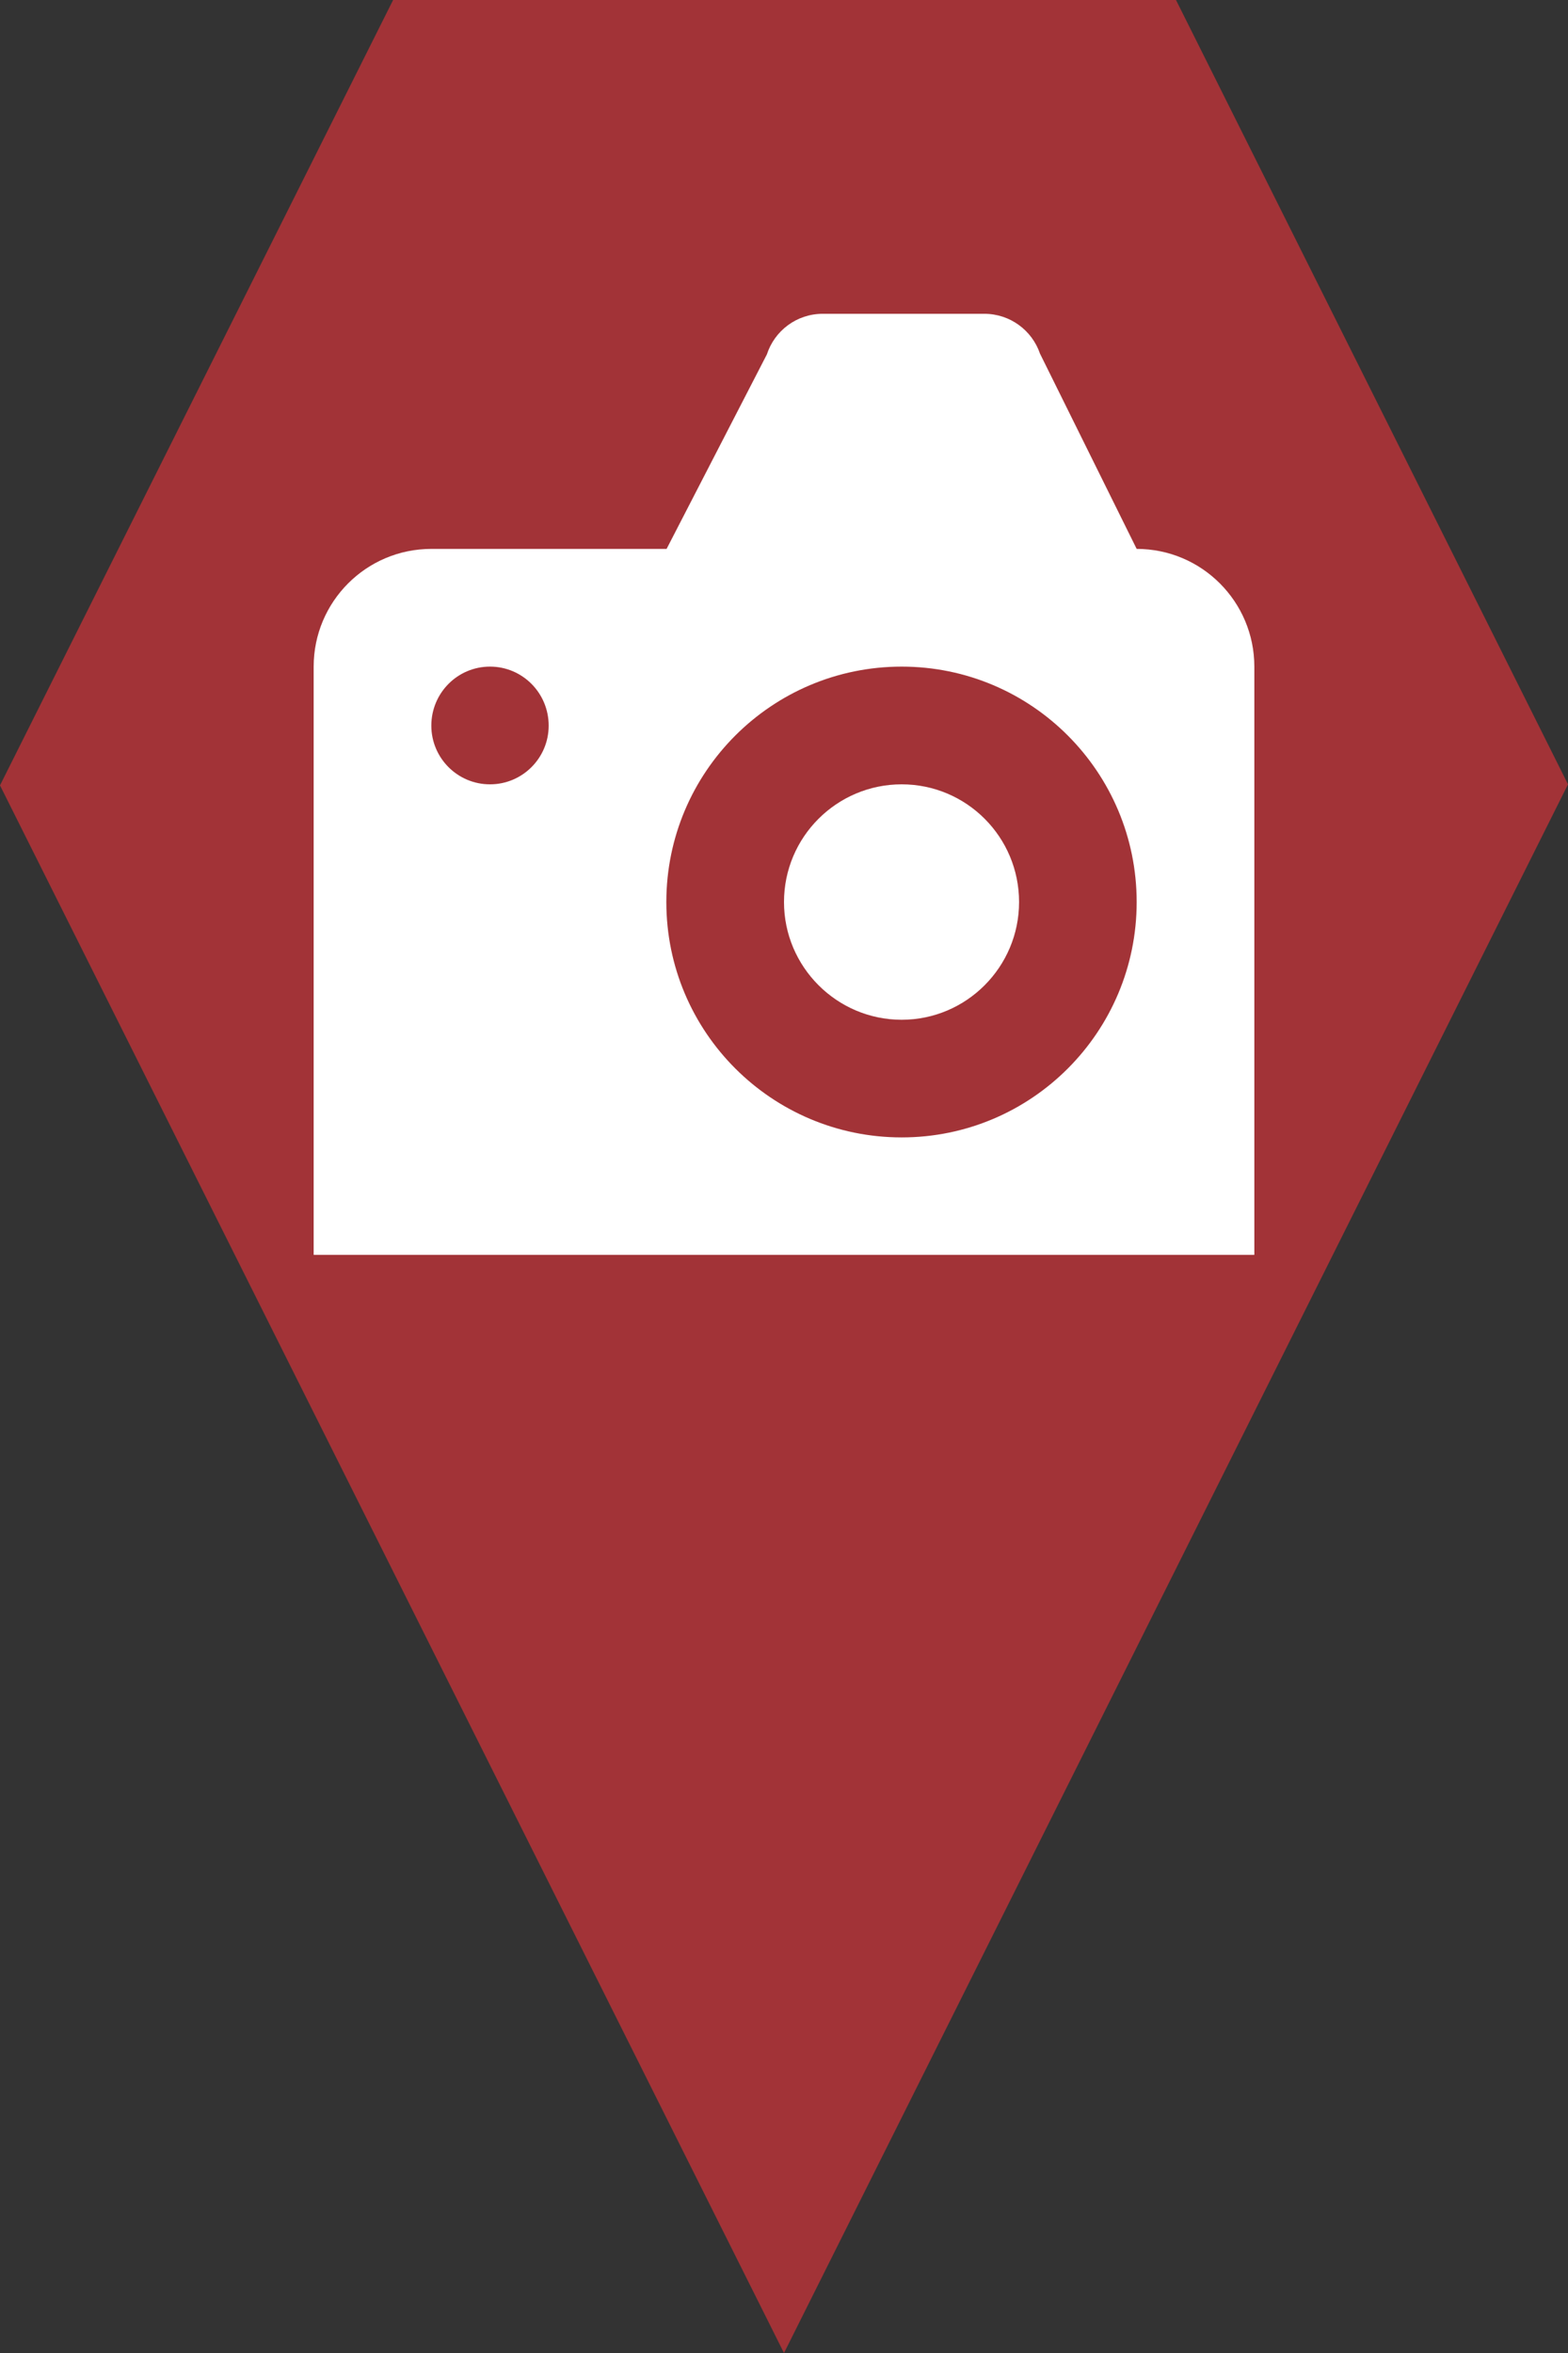 <?xml version="1.0" encoding="utf-8"?> <!DOCTYPE svg PUBLIC "-//W3C//DTD SVG 1.1//EN" "http://www.w3.org/Graphics/SVG/1.1/DTD/svg11.dtd"><svg version="1.1" id="marker-circle-blue" xmlns="http://www.w3.org/2000/svg" xmlns:xlink="http://www.w3.org/1999/xlink" x="0px"  y="0px" width="24px" height="36px" viewBox="0 0 24 36" enable-background="new 0 0 24 36" xml:space="preserve"><rect x="0" y="0" width="24" height="36" fill="#333333" stroke="none"/><polygon fill="#A23337" points="12,36 24,12 18,0 6.017,0 0,12.016 "/><path fill="#ffffff" transform="translate(4.5 4.5)" d="M9.301,7.5C8.309,7.5,7.5,8.305,7.5,9.301C7.5,10.293,8.309,11.102,9.301,11.102C10.293,11.102,11.098,10.293,11.098,9.301C11.098,8.305,10.293,7.5,9.301,7.5ZM12.898,3.898L11.418,0.91C11.297,0.555,10.961,0.301,10.566,0.301L8.094,0.301C7.691,0.301,7.355,0.562,7.238,0.922L5.703,3.898L2.102,3.898C1.105,3.898,0.301,4.707,0.301,5.699L0.301,14.699L14.699,14.699L14.699,5.699C14.699,4.707,13.895,3.898,12.898,3.898ZM3,7.5C2.504,7.5,2.102,7.098,2.102,6.602C2.102,6.102,2.504,5.699,3,5.699C3.496,5.699,3.898,6.102,3.898,6.602C3.898,7.098,3.496,7.5,3,7.5ZM9.301,12.902C7.312,12.902,5.699,11.289,5.699,9.301C5.699,7.312,7.312,5.699,9.301,5.699C11.289,5.699,12.898,7.312,12.898,9.301C12.898,11.289,11.289,12.902,9.301,12.902ZM9.301,12.902"></path> </svg>
